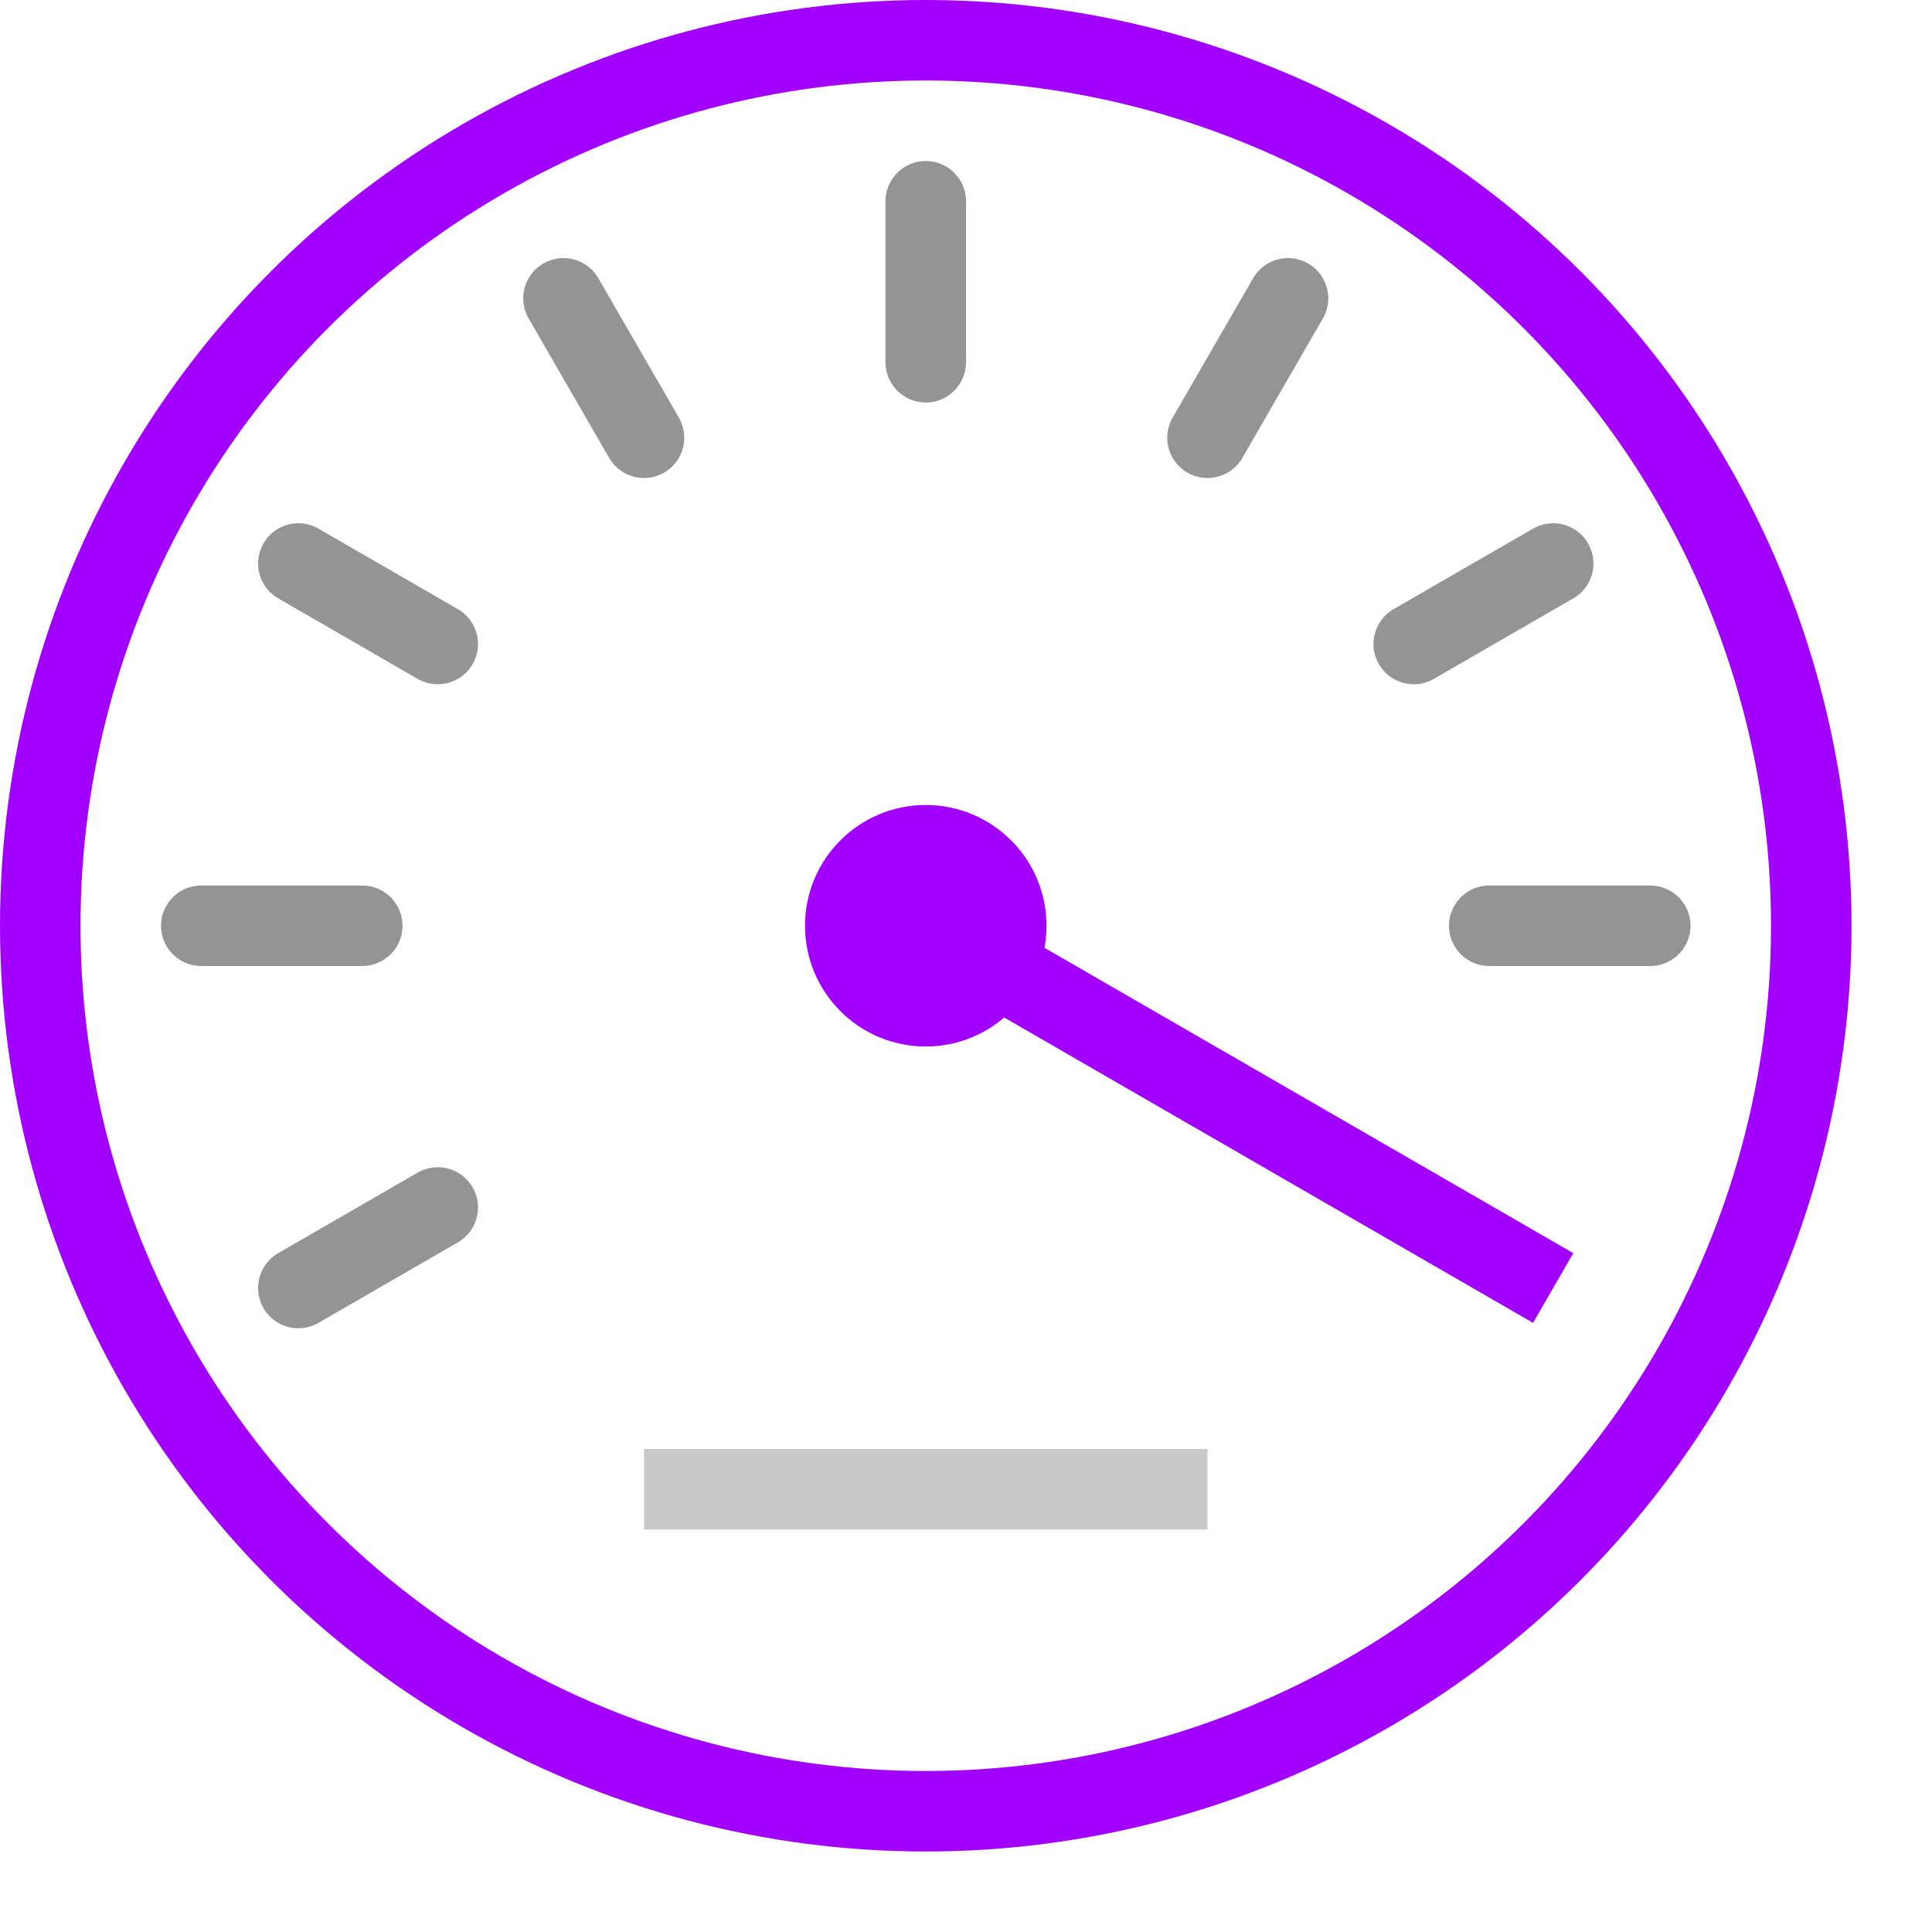 <svg xmlns="http://www.w3.org/2000/svg" width="24" height="24" viewBox="0 0 24 24"><line x1="11.5" y1="2.5" x2="11.5" y2="4.5" style="fill:none;stroke:#949494;stroke-linecap:round;stroke-linejoin:round"/><line x1="7" y1="3.706" x2="8" y2="5.438" style="fill:none;stroke:#949494;stroke-linecap:round;stroke-linejoin:round"/><line x1="3.706" y1="7" x2="5.438" y2="8" style="fill:none;stroke:#949494;stroke-linecap:round;stroke-linejoin:round"/><line x1="11.5" y1="11.5" x2="19.294" y2="16" style="fill:none;stroke:#A200FF;stroke-miterlimit:10"/><line x1="2.5" y1="11.5" x2="4.5" y2="11.5" style="fill:none;stroke:#949494;stroke-linecap:round;stroke-linejoin:round"/><line x1="18.5" y1="11.5" x2="20.5" y2="11.5" style="fill:none;stroke:#949494;stroke-linecap:round;stroke-linejoin:round"/><line x1="3.706" y1="16" x2="5.438" y2="15" style="fill:none;stroke:#949494;stroke-linecap:round;stroke-linejoin:round"/><line x1="17.562" y1="8" x2="19.294" y2="7" style="fill:none;stroke:#949494;stroke-linecap:round;stroke-linejoin:round"/><line x1="15" y1="5.438" x2="16" y2="3.706" style="fill:none;stroke:#949494;stroke-linecap:round;stroke-linejoin:round"/><circle cx="11.5" cy="11.5" r="1.5" style="fill:#A200FF"/><circle cx="11.5" cy="11.5" r="11" style="fill:none;stroke:#A200FF;stroke-miterlimit:10"/><line x1="8.5" y1="18.5" x2="14.5" y2="18.5" style="fill:none;stroke:#949494;stroke-linecap:square;stroke-linejoin:round;opacity:0.5"/></svg>